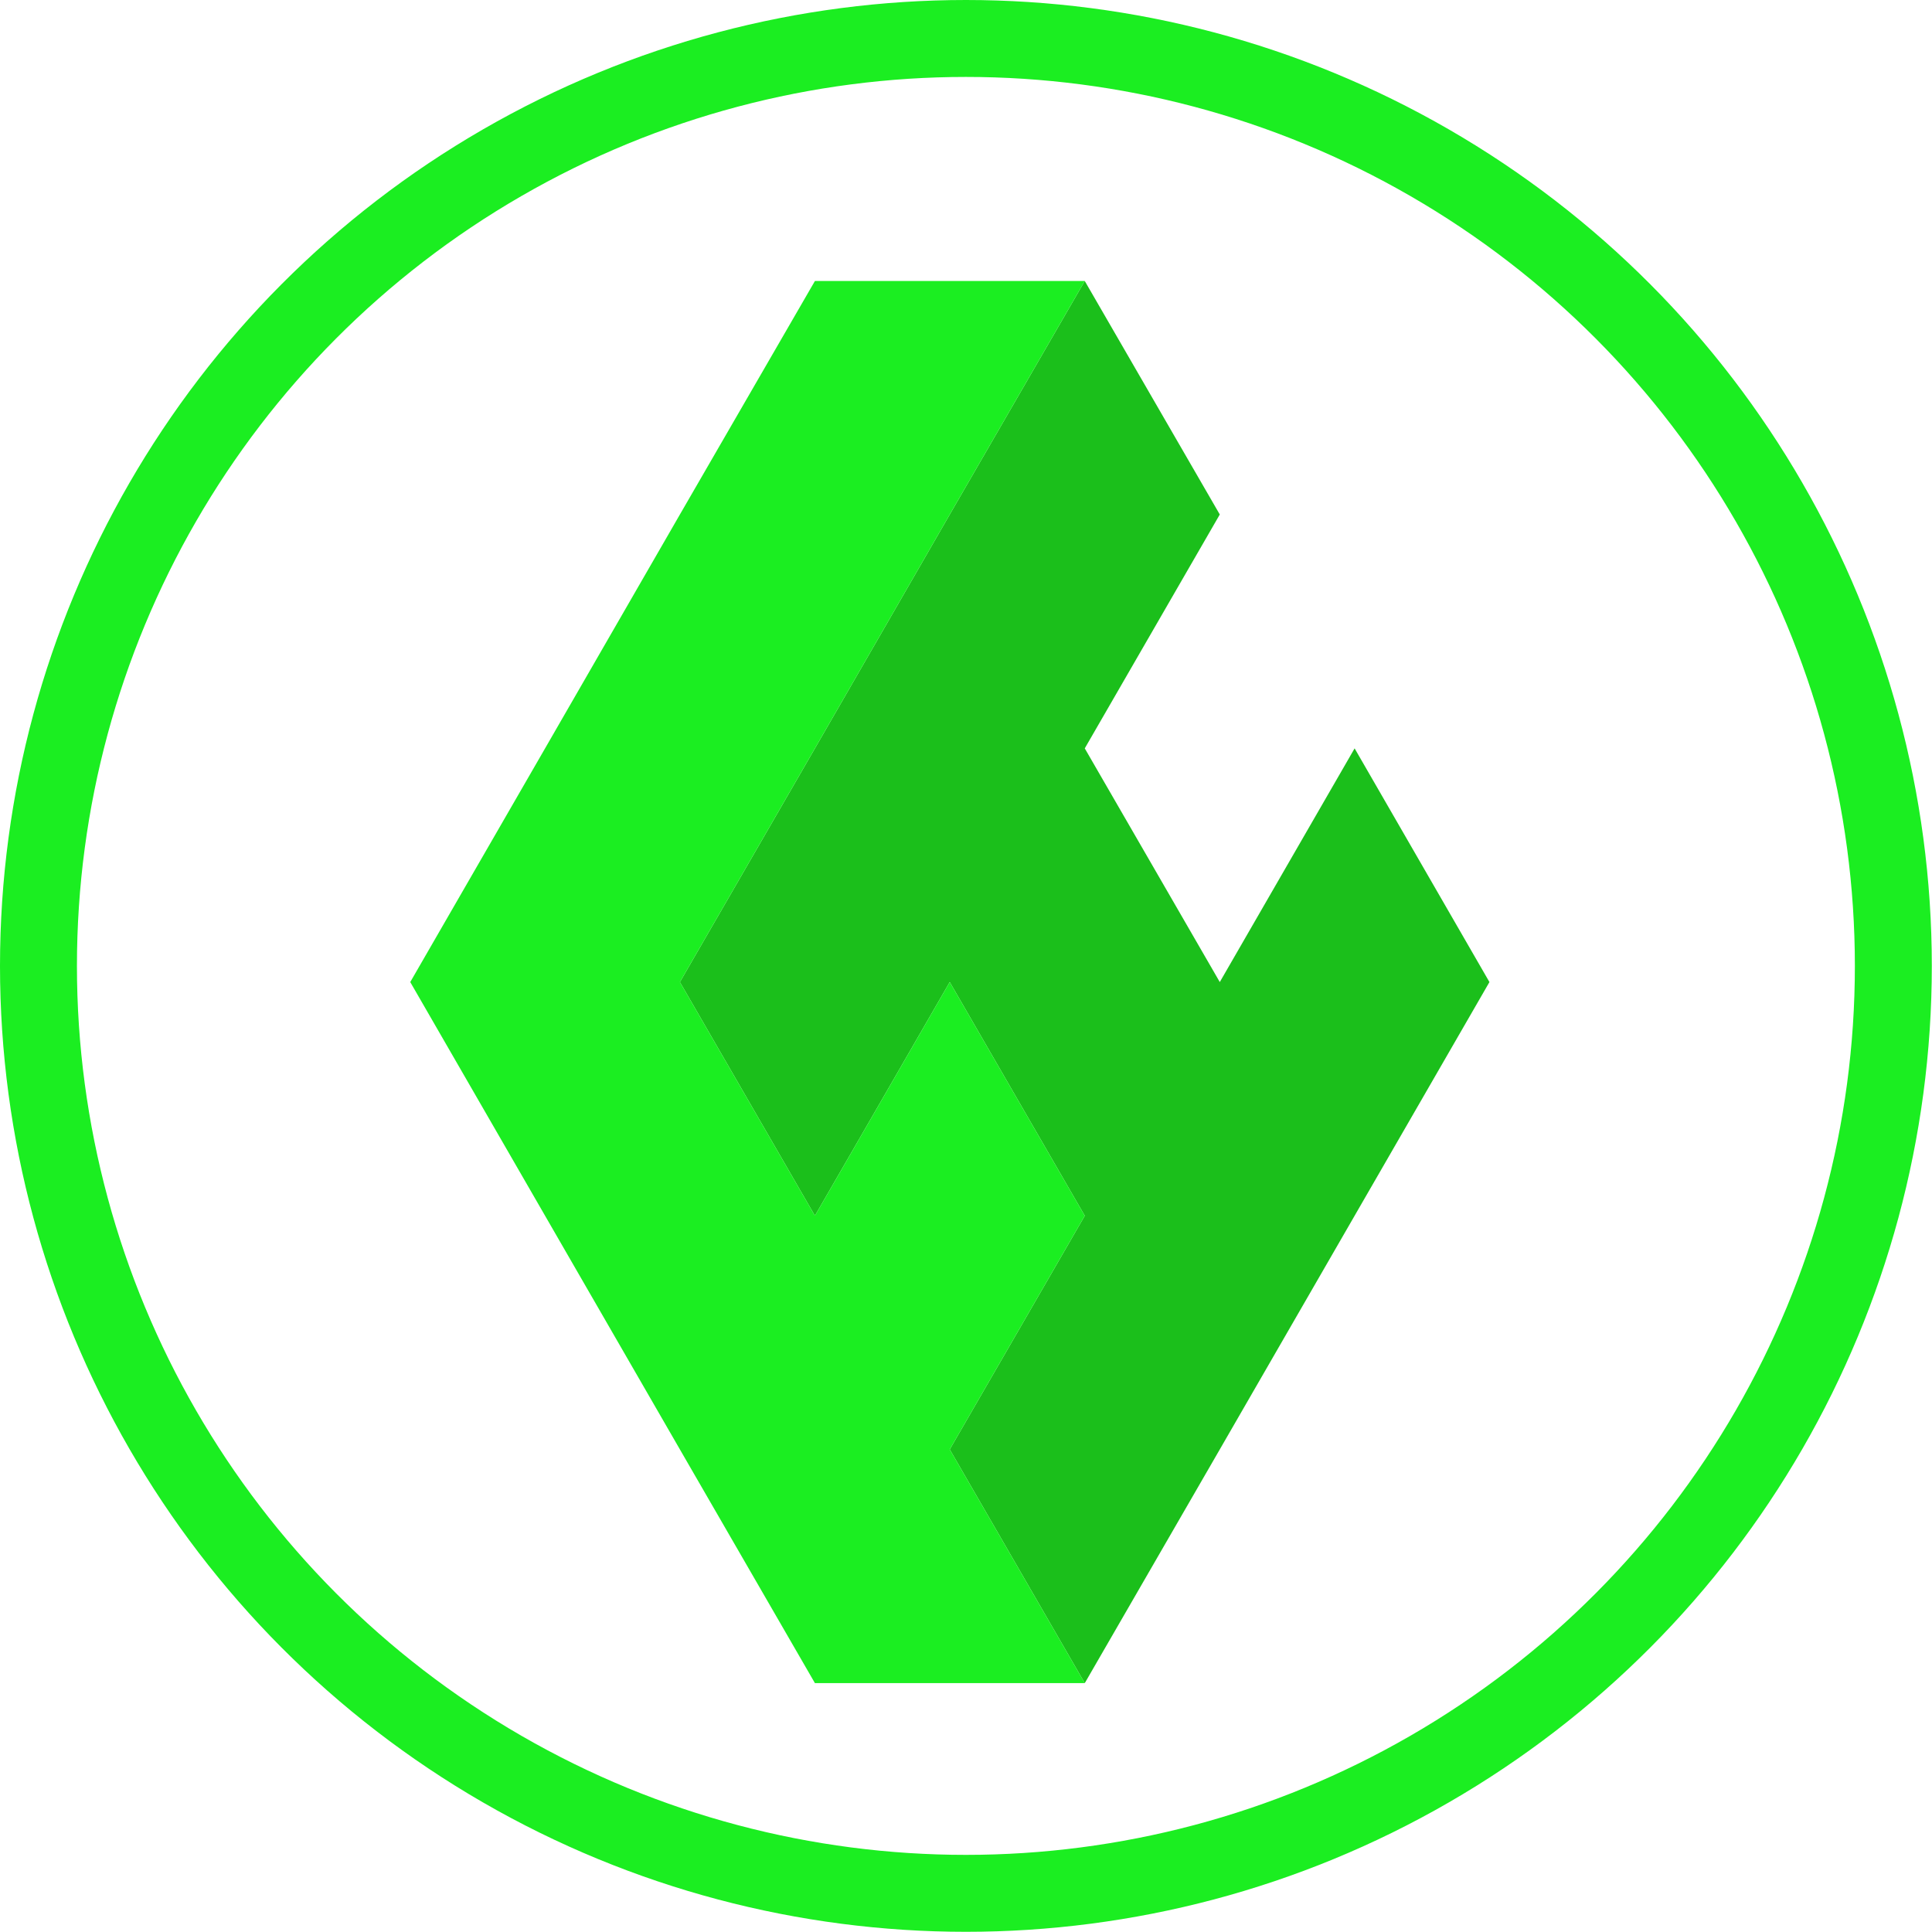 <svg xmlns="http://www.w3.org/2000/svg" viewBox="0 0 100.45 100.45"><defs><style>.cls-1,.cls-2{fill:none;}.cls-1{stroke:#1bee21;stroke-miterlimit:10;stroke-width:4px;}.cls-3{fill:#1bbf1b;}.cls-4{fill:#1bee21;}</style></defs><title>new logoFichier 55</title><g id="Calque_2" data-name="Calque 2"><g id="Calque_41" data-name="Calque 41"><g id="Calque_13" data-name="Calque 13"><circle class="cls-1" cx="50.22" cy="50.22" r="48.22"/><polygon class="cls-2" points="77.44 51.06 70.43 63.21 63.42 75.36 56.4 87.51 49.38 75.36 56.4 63.21 49.38 51.06 42.37 63.21 35.35 51.06 42.37 38.91 49.38 26.75 56.4 14.61 63.42 26.75 56.4 38.91 63.42 51.06 70.43 38.91 77.44 51.06"/><polygon class="cls-2" points="56.4 63.21 49.38 75.36 56.4 87.51 42.37 87.51 35.35 75.36 28.34 63.21 21.33 51.06 28.34 38.91 35.35 26.75 42.37 14.61 56.4 14.61 49.38 26.75 42.37 38.91 35.35 51.06 42.37 63.21 49.38 51.06 56.4 63.21"/><polygon class="cls-3" points="77.44 51.06 70.43 63.21 63.42 75.36 56.4 87.51 49.38 75.36 56.4 63.21 49.38 51.06 42.37 63.21 35.35 51.06 42.37 38.91 49.38 26.75 56.4 14.61 63.42 26.75 56.4 38.91 63.42 51.06 70.43 38.91 77.44 51.06"/><polygon class="cls-4" points="56.4 63.21 49.38 75.36 56.4 87.51 42.37 87.51 35.35 75.36 28.34 63.21 21.33 51.06 28.34 38.91 35.35 26.75 42.37 14.61 56.4 14.61 49.38 26.75 42.37 38.91 35.35 51.06 42.37 63.21 49.38 51.06 56.4 63.21"/></g></g></g></svg>